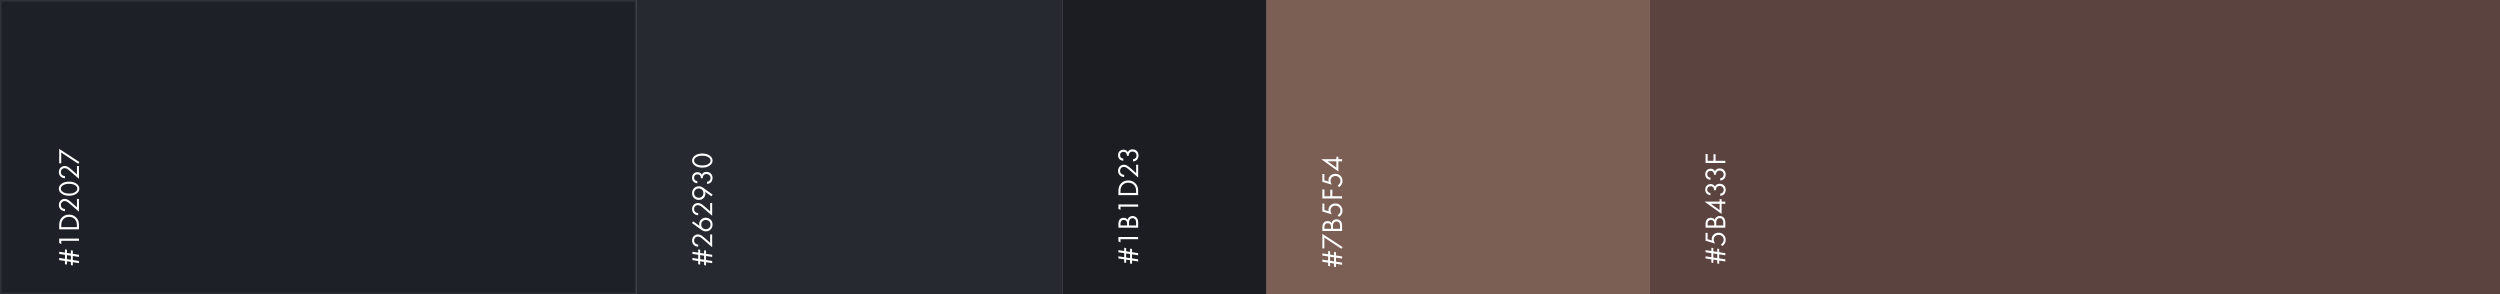 <svg width="1520" height="179" fill="none" xmlns="http://www.w3.org/2000/svg"><rect width="100%" height="100%" fill="#808080" stroke="none"/><path fill="#1D2027" d="M0 0h387v179H0z"/><path stroke="#fff" stroke-opacity=".08" d="M.5.5h386v178H.5z"/><path fill="#5B433F" d="M1003 0h517v179h-517z"/><path fill="#262930" d="M387 0h259v179H387z"/><path fill="#1B1D23" d="M646 0h124v179H646z"/><path fill="#7B5F54" d="M770 0h233v179H770z"/><path d="M433 154.908v1.314l-3.726-.576v2.448l3.726.576v1.314l-3.726-.576v1.98l-1.188-.18v-1.98l-2.394-.36v1.98l-1.188-.18v-1.98l-3.51-.54v-1.314l3.51.54v-2.448l-3.51-.54v-1.314l3.51.54v-1.98l1.188.18v1.98l2.394.36v-1.98l1.188.18v1.98l3.726.576zm-4.914.558l-2.394-.36v2.448l2.394.36v-2.448zM433 142.549v7.758l-5.058-4.374c-.876-.744-1.458-1.212-1.746-1.404-.636-.444-1.248-.666-1.836-.666-.684 0-1.242.222-1.674.666-.444.444-.666 1.02-.666 1.728 0 .864.354 1.53 1.062 1.998.384.252.858.384 1.422.396v1.332c-1.02-.048-1.848-.348-2.484-.9-.816-.72-1.224-1.668-1.224-2.844 0-1.068.342-1.95 1.026-2.646.672-.708 1.524-1.062 2.556-1.062.804 0 1.662.318 2.574.954.444.324 1.11.87 1.998 1.638l2.826 2.502v-5.076H433zm-12.294-6.952l.756-1.008 3.834 2.754a3.45 3.45 0 01-.162-1.062c0-1.14.378-2.07 1.134-2.79.756-.732 1.698-1.098 2.826-1.098 1.2 0 2.19.39 2.97 1.17.768.768 1.152 1.752 1.152 2.952 0 .888-.21 1.662-.63 2.322-.432.648-.948 1.116-1.548 1.404a4.43 4.43 0 01-1.908.432c-.912 0-1.83-.33-2.754-.99l-5.67-4.086zm11.286.936c0-.816-.27-1.488-.81-2.016-.552-.528-1.236-.792-2.052-.792-.804 0-1.464.27-1.98.81-.528.528-.792 1.2-.792 2.016 0 .816.264 1.488.792 2.016.528.516 1.188.774 1.98.774.816 0 1.5-.258 2.052-.774.54-.528.81-1.206.81-2.034zM433 123.424v7.758l-5.058-4.374c-.876-.744-1.458-1.212-1.746-1.404-.636-.444-1.248-.666-1.836-.666-.684 0-1.242.222-1.674.666-.444.444-.666 1.02-.666 1.728 0 .864.354 1.53 1.062 1.998.384.252.858.384 1.422.396v1.332c-1.02-.048-1.848-.348-2.484-.9-.816-.72-1.224-1.668-1.224-2.844 0-1.068.342-1.95 1.026-2.646.672-.708 1.524-1.062 2.556-1.062.804 0 1.662.318 2.574.954.444.324 1.11.87 1.998 1.638l2.826 2.502v-5.076H433zm.288-5.08l-.738 1.008-3.834-2.754c.108.348.162.702.162 1.062 0 1.14-.378 2.076-1.134 2.808-.756.72-1.698 1.08-2.826 1.08-1.2 0-2.184-.384-2.952-1.152-.78-.78-1.17-1.77-1.17-2.97 0-.888.216-1.656.648-2.304.42-.66.936-1.134 1.548-1.422.6-.288 1.23-.432 1.89-.432.924 0 1.842.33 2.754.99l5.652 4.086zm-11.268-.936c0 .816.276 1.488.828 2.016.54.528 1.218.792 2.034.792.804 0 1.47-.264 1.998-.792.516-.54.774-1.218.774-2.034 0-.816-.264-1.482-.792-1.998-.528-.528-1.188-.792-1.98-.792-.816 0-1.494.264-2.034.792-.552.516-.828 1.188-.828 2.016zm1.944-7.313v1.332a3.682 3.682 0 01-1.764-.558c-.936-.6-1.404-1.53-1.404-2.79 0-1.068.318-1.896.954-2.484.636-.6 1.398-.9 2.286-.9 1.26 0 2.148.516 2.664 1.548.06-.156.144-.306.252-.45.096-.156.252-.342.468-.558.216-.216.516-.39.9-.522a3.811 3.811 0 011.278-.198c1.092 0 1.968.354 2.628 1.062.66.696.99 1.572.99 2.628 0 .708-.162 1.368-.486 1.98-.336.612-.864 1.068-1.584 1.368a3.864 3.864 0 01-1.26.27v-1.332c.492-.06.894-.204 1.206-.432.6-.408.9-1.026.9-1.854 0-.66-.234-1.218-.702-1.674a2.42 2.42 0 00-1.728-.684c-.984 0-1.656.396-2.016 1.188-.192.396-.276.852-.252 1.368h-1.188c.036-.516-.048-.972-.252-1.368-.348-.672-.942-1.008-1.782-1.008-.588 0-1.074.168-1.458.504-.396.336-.594.852-.594 1.548 0 .672.228 1.188.684 1.548.36.276.78.432 1.26.468zm7.452-15.54c1.2.827 1.8 1.853 1.8 3.077s-.6 2.25-1.8 3.078c-1.164.804-2.634 1.206-4.41 1.206-1.776 0-3.246-.402-4.41-1.206-1.2-.828-1.8-1.854-1.8-3.078 0-1.224.6-2.25 1.8-3.078 1.164-.804 2.634-1.206 4.41-1.206 1.776 0 3.246.402 4.41 1.206zm-8.064 1.007c-.888.552-1.332 1.242-1.332 2.07 0 .828.444 1.518 1.332 2.07.936.588 2.154.882 3.654.882s2.718-.294 3.654-.882c.888-.552 1.332-1.242 1.332-2.07 0-.828-.444-1.518-1.332-2.07-.936-.588-2.154-.882-3.654-.882s-2.718.294-3.654.882zM692 153.908v1.314l-3.726-.576v2.448l3.726.576v1.314l-3.726-.576v1.98l-1.188-.18v-1.98l-2.394-.36v1.98l-1.188-.18v-1.98l-3.51-.54v-1.314l3.51.54v-2.448l-3.51-.54v-1.314l3.51.54v-1.98l1.188.18v1.98l2.394.36v-1.98l1.188.18v1.98l3.726.576zm-4.914.558l-2.394-.36v2.448l2.394.36v-2.448zm4.914-9.047h-10.746v2.016l-1.26-.702v-2.646H692v1.332zm-12.006-6.99v-2.16c0-1.2.252-2.118.756-2.754.552-.72 1.38-1.08 2.484-1.08 1.032 0 1.818.396 2.358 1.188.192-.768.582-1.338 1.17-1.71a3.28 3.28 0 011.854-.576c.54 0 1.038.12 1.494.36a3.2 3.2 0 011.098.864c.528.672.792 1.632.792 2.88v2.988h-12.006zm1.26-1.332h4.014v-1.008c0-.18-.006-.354-.018-.522a3.808 3.808 0 00-.144-.594 2.11 2.11 0 00-.324-.612c-.132-.18-.33-.33-.594-.45-.264-.12-.57-.18-.918-.18-.372 0-.69.072-.954.216-.276.144-.48.306-.612.486s-.234.396-.306.648a3.425 3.425 0 00-.126.576 4.372 4.372 0 00-.018.396v1.044zm5.202 0h4.284v-1.53c0-.972-.168-1.674-.504-2.106-.384-.528-.936-.792-1.656-.792-.804 0-1.392.342-1.764 1.026-.24.432-.36 1.11-.36 2.034v1.368zM692 125.644h-10.746v2.016l-1.26-.702v-2.646H692v1.332zm0-6.991h-12.006v-2.448c0-1.848.468-3.324 1.404-4.428 1.14-1.368 2.676-2.052 4.608-2.052 1.872 0 3.408.702 4.608 2.106a5.46 5.46 0 011.062 1.854c.216.66.324 1.506.324 2.538v2.43zm-10.746-1.332h9.486v-1.17c0-1.428-.36-2.574-1.08-3.438-.912-1.08-2.13-1.62-3.654-1.62-1.44 0-2.592.462-3.456 1.386-.864.924-1.296 2.148-1.296 3.672v1.17zM692 100.17v7.758l-5.058-4.374c-.876-.744-1.458-1.212-1.746-1.404-.636-.444-1.248-.666-1.836-.666-.684 0-1.242.222-1.674.666-.444.444-.666 1.02-.666 1.728 0 .864.354 1.53 1.062 1.998.384.252.858.384 1.422.396v1.332c-1.02-.048-1.848-.348-2.484-.9-.816-.72-1.224-1.668-1.224-2.844 0-1.068.342-1.95 1.026-2.646.672-.708 1.524-1.062 2.556-1.062.804 0 1.662.318 2.574.954.444.324 1.11.87 1.998 1.638l2.826 2.502v-5.076H692zm-9.036-3.767v1.332a3.682 3.682 0 01-1.764-.558c-.936-.6-1.404-1.53-1.404-2.79 0-1.068.318-1.896.954-2.484.636-.6 1.398-.9 2.286-.9 1.26 0 2.148.516 2.664 1.548.06-.156.144-.306.252-.45.096-.156.252-.342.468-.558.216-.216.516-.39.9-.522a3.811 3.811 0 011.278-.198c1.092 0 1.968.354 2.628 1.062.66.696.99 1.572.99 2.628 0 .708-.162 1.368-.486 1.98-.336.612-.864 1.068-1.584 1.368a3.864 3.864 0 01-1.26.27V96.8c.492-.06.894-.204 1.206-.432.6-.408.9-1.026.9-1.854 0-.66-.234-1.218-.702-1.674a2.42 2.42 0 00-1.728-.684c-.984 0-1.656.396-2.016 1.188-.192.396-.276.852-.252 1.368h-1.188c.036-.516-.048-.972-.252-1.368-.348-.672-.942-1.008-1.782-1.008-.588 0-1.074.168-1.458.504-.396.336-.594.852-.594 1.548 0 .672.228 1.188.684 1.548.36.276.78.432 1.26.468zM816 155.908v1.314l-3.726-.576v2.448l3.726.576v1.314l-3.726-.576v1.98l-1.188-.18v-1.98l-2.394-.36v1.98l-1.188-.18v-1.98l-3.51-.54v-1.314l3.51.54v-2.448l-3.51-.54v-1.314l3.51.54v-1.98l1.188.18v1.98l2.394.36v-1.98l1.188.18v1.98l3.726.576zm-4.914.558l-2.394-.36v2.448l2.394.36v-2.448zm4.5-5.195l-10.368-6.822v6.57h-1.224v-8.82l12.294 8.028-.702 1.044zm-11.592-10.842v-2.16c0-1.2.252-2.118.756-2.754.552-.72 1.38-1.08 2.484-1.08 1.032 0 1.818.396 2.358 1.188.192-.768.582-1.338 1.17-1.71a3.28 3.28 0 011.854-.576c.54 0 1.038.12 1.494.36a3.2 3.2 0 011.098.864c.528.672.792 1.632.792 2.88v2.988h-12.006zm1.26-1.332h4.014v-1.008c0-.18-.006-.354-.018-.522a3.808 3.808 0 00-.144-.594 2.11 2.11 0 00-.324-.612c-.132-.18-.33-.33-.594-.45-.264-.12-.57-.18-.918-.18-.372 0-.69.072-.954.216-.276.144-.48.306-.612.486s-.234.396-.306.648a3.425 3.425 0 00-.126.576 4.372 4.372 0 00-.018.396v1.044zm5.202 0h4.284v-1.53c0-.972-.168-1.674-.504-2.106-.384-.528-.936-.792-1.656-.792-.804 0-1.392.342-1.764 1.026-.24.432-.36 1.11-.36 2.034v1.368zm-6.462-15.287h1.224v3.852l2.592.774a3.363 3.363 0 01-.072-.756c0-1.188.396-2.142 1.188-2.862.792-.732 1.782-1.098 2.97-1.098 1.296 0 2.34.426 3.132 1.278.792.84 1.188 1.872 1.188 3.096 0 1.032-.312 1.926-.936 2.682-.372.432-.78.78-1.224 1.044l-.756-1.062c.36-.18.684-.45.972-.81.48-.588.72-1.236.72-1.944 0-.84-.3-1.542-.9-2.106-.6-.564-1.326-.846-2.178-.846-.864 0-1.572.282-2.124.846-.552.552-.828 1.254-.828 2.106 0 .756.276 1.53.828 2.322l-5.796-1.746v-4.77zm0-8.629h1.26v4.14h3.546v-3.996h1.26v3.996H816v1.332h-12.006v-5.472zm0-9.407h1.224v3.852l2.592.774a3.363 3.363 0 01-.072-.756c0-1.188.396-2.142 1.188-2.862.792-.732 1.782-1.098 2.97-1.098 1.296 0 2.34.426 3.132 1.278.792.84 1.188 1.872 1.188 3.096 0 1.032-.312 1.926-.936 2.682-.372.432-.78.78-1.224 1.044l-.756-1.062c.36-.18.684-.45.972-.81.48-.588.72-1.236.72-1.944 0-.84-.3-1.542-.9-2.106-.6-.564-1.326-.846-2.178-.846-.864 0-1.572.282-2.124.846-.552.552-.828 1.254-.828 2.106 0 .756.276 1.53.828 2.322l-5.796-1.746v-4.77zm-.666-8.999h9.18v-1.476h1.224v1.476H816v1.332h-2.268v6.156l-10.404-7.488zm9.18 5.13v-3.798h-5.31l5.31 3.798zM1049 153.908v1.314l-3.73-.576v2.448l3.73.576v1.314l-3.73-.576v1.98l-1.18-.18v-1.98l-2.4-.36v1.98l-1.19-.18v-1.98l-3.51-.54v-1.314l3.51.54v-2.448l-3.51-.54v-1.314l3.51.54v-1.98l1.19.18v1.98l2.4.36v-1.98l1.18.18v1.98l3.73.576zm-4.91.558l-2.4-.36v2.448l2.4.36v-2.448zm-7.1-12.881h1.23v3.852l2.59.774a3.262 3.262 0 01-.07-.756c0-1.188.39-2.142 1.19-2.862.79-.732 1.78-1.098 2.97-1.098 1.29 0 2.34.426 3.13 1.278.79.84 1.19 1.872 1.19 3.096 0 1.032-.32 1.926-.94 2.682-.37.432-.78.78-1.22 1.044l-.76-1.062c.36-.18.68-.45.97-.81.48-.588.72-1.236.72-1.944 0-.84-.3-1.542-.9-2.106-.6-.564-1.32-.846-2.18-.846-.86 0-1.57.282-2.12.846-.55.552-.83 1.254-.83 2.106 0 .756.28 1.53.83 2.322l-5.8-1.746v-4.77zm0-3.156v-2.16c0-1.2.26-2.118.76-2.754.55-.72 1.38-1.08 2.48-1.08 1.04 0 1.82.396 2.36 1.188.19-.768.58-1.338 1.17-1.71a3.31 3.31 0 011.86-.576c.54 0 1.03.12 1.49.36.46.228.82.516 1.1.864.53.672.79 1.632.79 2.88v2.988h-12.01zm1.26-1.332h4.02v-1.008c0-.18-.01-.354-.02-.522a3.537 3.537 0 00-.14-.594 2.33 2.33 0 00-.33-.612c-.13-.18-.33-.33-.59-.45-.27-.12-.57-.18-.92-.18-.37 0-.69.072-.95.216-.28.144-.48.306-.62.486-.13.18-.23.396-.3.648-.07.252-.12.444-.13.576a5.25 5.25 0 00-.02.396v1.044zm5.21 0h4.28v-1.53c0-.972-.17-1.674-.5-2.106-.39-.528-.94-.792-1.66-.792-.8 0-1.39.342-1.76 1.026-.24.432-.36 1.11-.36 2.034v1.368zm-7.13-14.513h9.18v-1.476h1.22v1.476h2.27v1.332h-2.27v6.156l-10.4-7.488zm9.18 5.13v-3.798h-5.31l5.31 3.798zm-5.55-10.393v1.332a3.687 3.687 0 01-1.76-.558c-.94-.6-1.4-1.53-1.4-2.79 0-1.068.31-1.896.95-2.484.64-.6 1.4-.9 2.29-.9 1.26 0 2.14.516 2.66 1.548.06-.156.14-.306.25-.45.1-.156.25-.342.47-.558.22-.216.52-.39.9-.522.37-.132.8-.198 1.28-.198 1.09 0 1.97.354 2.63 1.062.66.696.99 1.572.99 2.628 0 .708-.17 1.368-.49 1.98-.34.612-.86 1.068-1.58 1.368-.39.156-.81.246-1.26.27v-1.332c.49-.06.89-.204 1.2-.432.6-.408.9-1.026.9-1.854 0-.66-.23-1.218-.7-1.674a2.428 2.428 0 00-1.73-.684c-.98 0-1.65.396-2.01 1.188-.2.396-.28.852-.26 1.368h-1.18c.03-.516-.05-.972-.26-1.368-.34-.672-.94-1.008-1.78-1.008-.59 0-1.07.168-1.46.504-.39.336-.59.852-.59 1.548 0 .672.23 1.188.68 1.548.36.276.78.432 1.26.468zm0-9.334v1.332a3.687 3.687 0 01-1.76-.558c-.94-.6-1.4-1.53-1.4-2.79 0-1.068.31-1.896.95-2.484.64-.6 1.4-.9 2.29-.9 1.26 0 2.14.516 2.66 1.548.06-.156.14-.306.25-.45.1-.156.25-.342.47-.558.22-.216.52-.39.9-.522.37-.132.8-.198 1.28-.198 1.09 0 1.97.354 2.63 1.062.66.696.99 1.572.99 2.628 0 .708-.17 1.368-.49 1.98-.34.612-.86 1.068-1.58 1.368-.39.156-.81.246-1.26.27v-1.332c.49-.06.89-.204 1.2-.432.6-.408.9-1.026.9-1.854 0-.66-.23-1.218-.7-1.674a2.428 2.428 0 00-1.73-.684c-.98 0-1.65.396-2.01 1.188-.2.396-.28.852-.26 1.368h-1.18c.03-.516-.05-.972-.26-1.368-.34-.672-.94-1.008-1.78-1.008-.59 0-1.07.168-1.46.504-.39.336-.59.852-.59 1.548 0 .672.23 1.188.68 1.548.36.276.78.432 1.26.468zm-2.97-14.37h1.26v4.14h3.55V93.76h1.26v3.996h5.94v1.332h-12.01v-5.472zM48 154.908v1.314l-3.726-.576v2.448l3.726.576v1.314l-3.726-.576v1.98l-1.188-.18v-1.98l-2.394-.36v1.98l-1.188-.18v-1.98l-3.51-.54v-1.314l3.51.54v-2.448l-3.51-.54v-1.314l3.51.54v-1.98l1.188.18v1.98l2.394.36v-1.98l1.188.18v1.98l3.726.576zm-4.914.558l-2.394-.36v2.448l2.394.36v-2.448zM48 146.419H37.254v2.016l-1.26-.702v-2.646H48v1.332zm0-6.99H35.994v-2.448c0-1.848.468-3.324 1.404-4.428 1.14-1.368 2.676-2.052 4.608-2.052 1.872 0 3.408.702 4.608 2.106a5.46 5.46 0 011.062 1.854c.216.66.324 1.506.324 2.538v2.43zm-10.746-1.332h9.486v-1.17c0-1.428-.36-2.574-1.08-3.438-.912-1.08-2.13-1.62-3.654-1.62-1.44 0-2.592.462-3.456 1.386-.864.924-1.296 2.148-1.296 3.672v1.17zM48 120.946v7.758l-5.058-4.374c-.876-.744-1.458-1.212-1.746-1.404-.636-.444-1.248-.666-1.836-.666-.684 0-1.242.222-1.674.666-.444.444-.666 1.02-.666 1.728 0 .864.354 1.53 1.062 1.998.384.252.858.384 1.422.396v1.332c-1.02-.048-1.848-.348-2.484-.9-.816-.72-1.224-1.668-1.224-2.844 0-1.068.342-1.95 1.026-2.646.672-.708 1.524-1.062 2.556-1.062.804 0 1.662.318 2.574.954.444.324 1.11.87 1.998 1.638l2.826 2.502v-5.076H48zm-1.584-9.306c1.2.828 1.8 1.854 1.8 3.078 0 1.224-.6 2.25-1.8 3.078-1.164.804-2.634 1.206-4.41 1.206-1.776 0-3.246-.402-4.41-1.206-1.2-.828-1.8-1.854-1.8-3.078 0-1.224.6-2.25 1.8-3.078 1.164-.804 2.634-1.206 4.41-1.206 1.776 0 3.246.402 4.41 1.206zm-8.064 1.008c-.888.552-1.332 1.242-1.332 2.07 0 .828.444 1.518 1.332 2.07.936.588 2.154.882 3.654.882s2.718-.294 3.654-.882c.888-.552 1.332-1.242 1.332-2.07 0-.828-.444-1.518-1.332-2.07-.936-.588-2.154-.882-3.654-.882s-2.718.294-3.654.882zM48 100.942v7.758l-5.058-4.374c-.876-.744-1.458-1.212-1.746-1.404-.636-.444-1.248-.666-1.836-.666-.684 0-1.242.222-1.674.666-.444.444-.666 1.02-.666 1.728 0 .864.354 1.53 1.062 1.998.384.252.858.384 1.422.396v1.332c-1.02-.048-1.848-.348-2.484-.9-.816-.72-1.224-1.668-1.224-2.844 0-1.068.342-1.95 1.026-2.646.672-.708 1.524-1.062 2.556-1.062.804 0 1.662.318 2.574.954.444.324 1.11.87 1.998 1.638l2.826 2.502v-5.076H48zm-.414-1.366l-10.368-6.822v6.57h-1.224v-8.82l12.294 8.028-.702 1.044z" fill="#fff"/></svg>